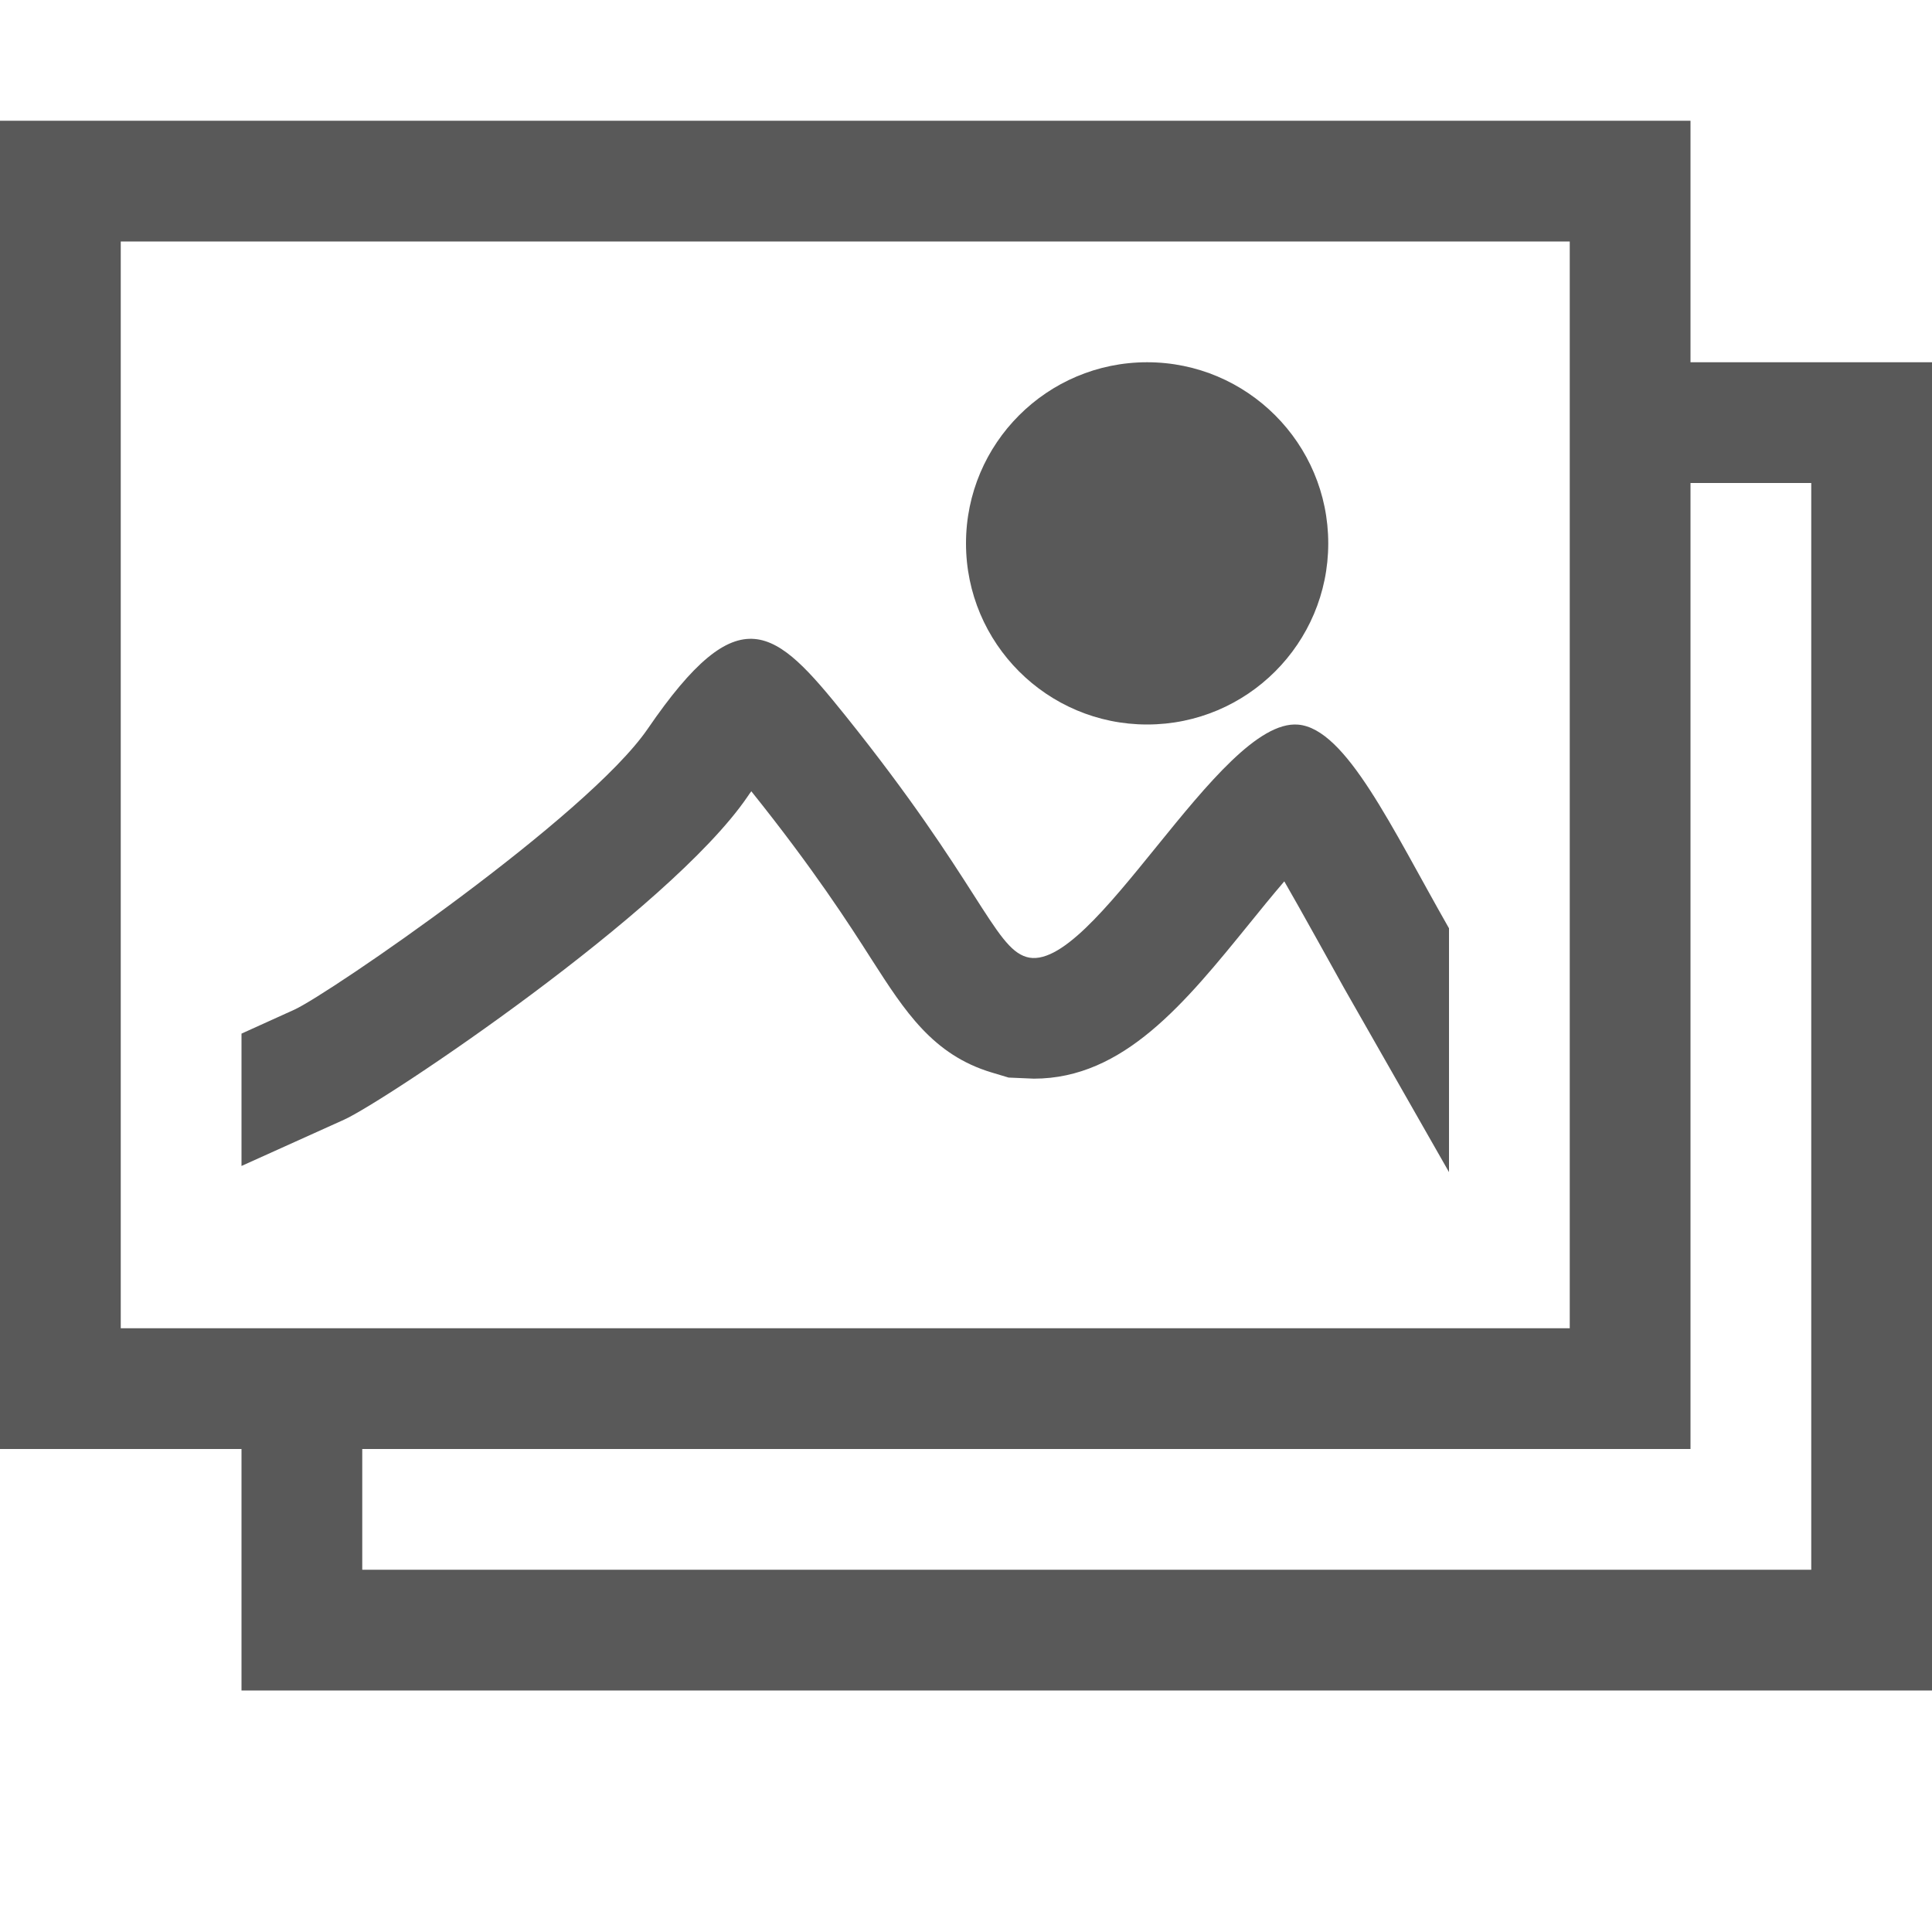 <!-- Generated by IcoMoon.io -->
<svg version="1.1" xmlns="http://www.w3.org/2000/svg" width="16" height="16" viewBox="0 0 16 16">
<title>media</title>
<path fill="#595959" d="M11 4.5c0 0.828-0.672 1.5-1.5 1.5s-1.5-0.672-1.5-1.5c0-0.828 0.672-1.5 1.5-1.5s1.5 0.672 1.5 1.5z"></path>
<path fill="#595959" d="M14 3v-2h-14v11h2v2h14v-11h-2zM1 11v-9h12v9h-12zM15 13h-12v-1h11v-8h1v9z"></path>
<path fill="#595959" d="M2 9.656l0.849-0.383c0.339-0.153 2.693-1.728 3.34-2.673 0.011-0.017 0.022-0.032 0.033-0.047 0.518 0.646 0.809 1.099 1.001 1.4 0.27 0.42 0.502 0.783 0.99 0.929l0.14 0.042 0.209 0.009c0.744 0 1.251-0.626 1.789-1.289 0.080-0.099 0.183-0.226 0.285-0.345 0.091 0.155 0.494 0.882 0.494 0.882l0.87 1.526v-2.020l-0.001-0.001c-0.474-0.831-0.851-1.652-1.249-1.685-0.656-0.055-1.703 2.088-2.25 1.924-0.268-0.080-0.401-0.631-1.5-2-0.583-0.726-0.875-1-1.636 0.111-0.499 0.728-2.646 2.199-2.927 2.326l-0.437 0.198v1.097z"></path>
</svg>
